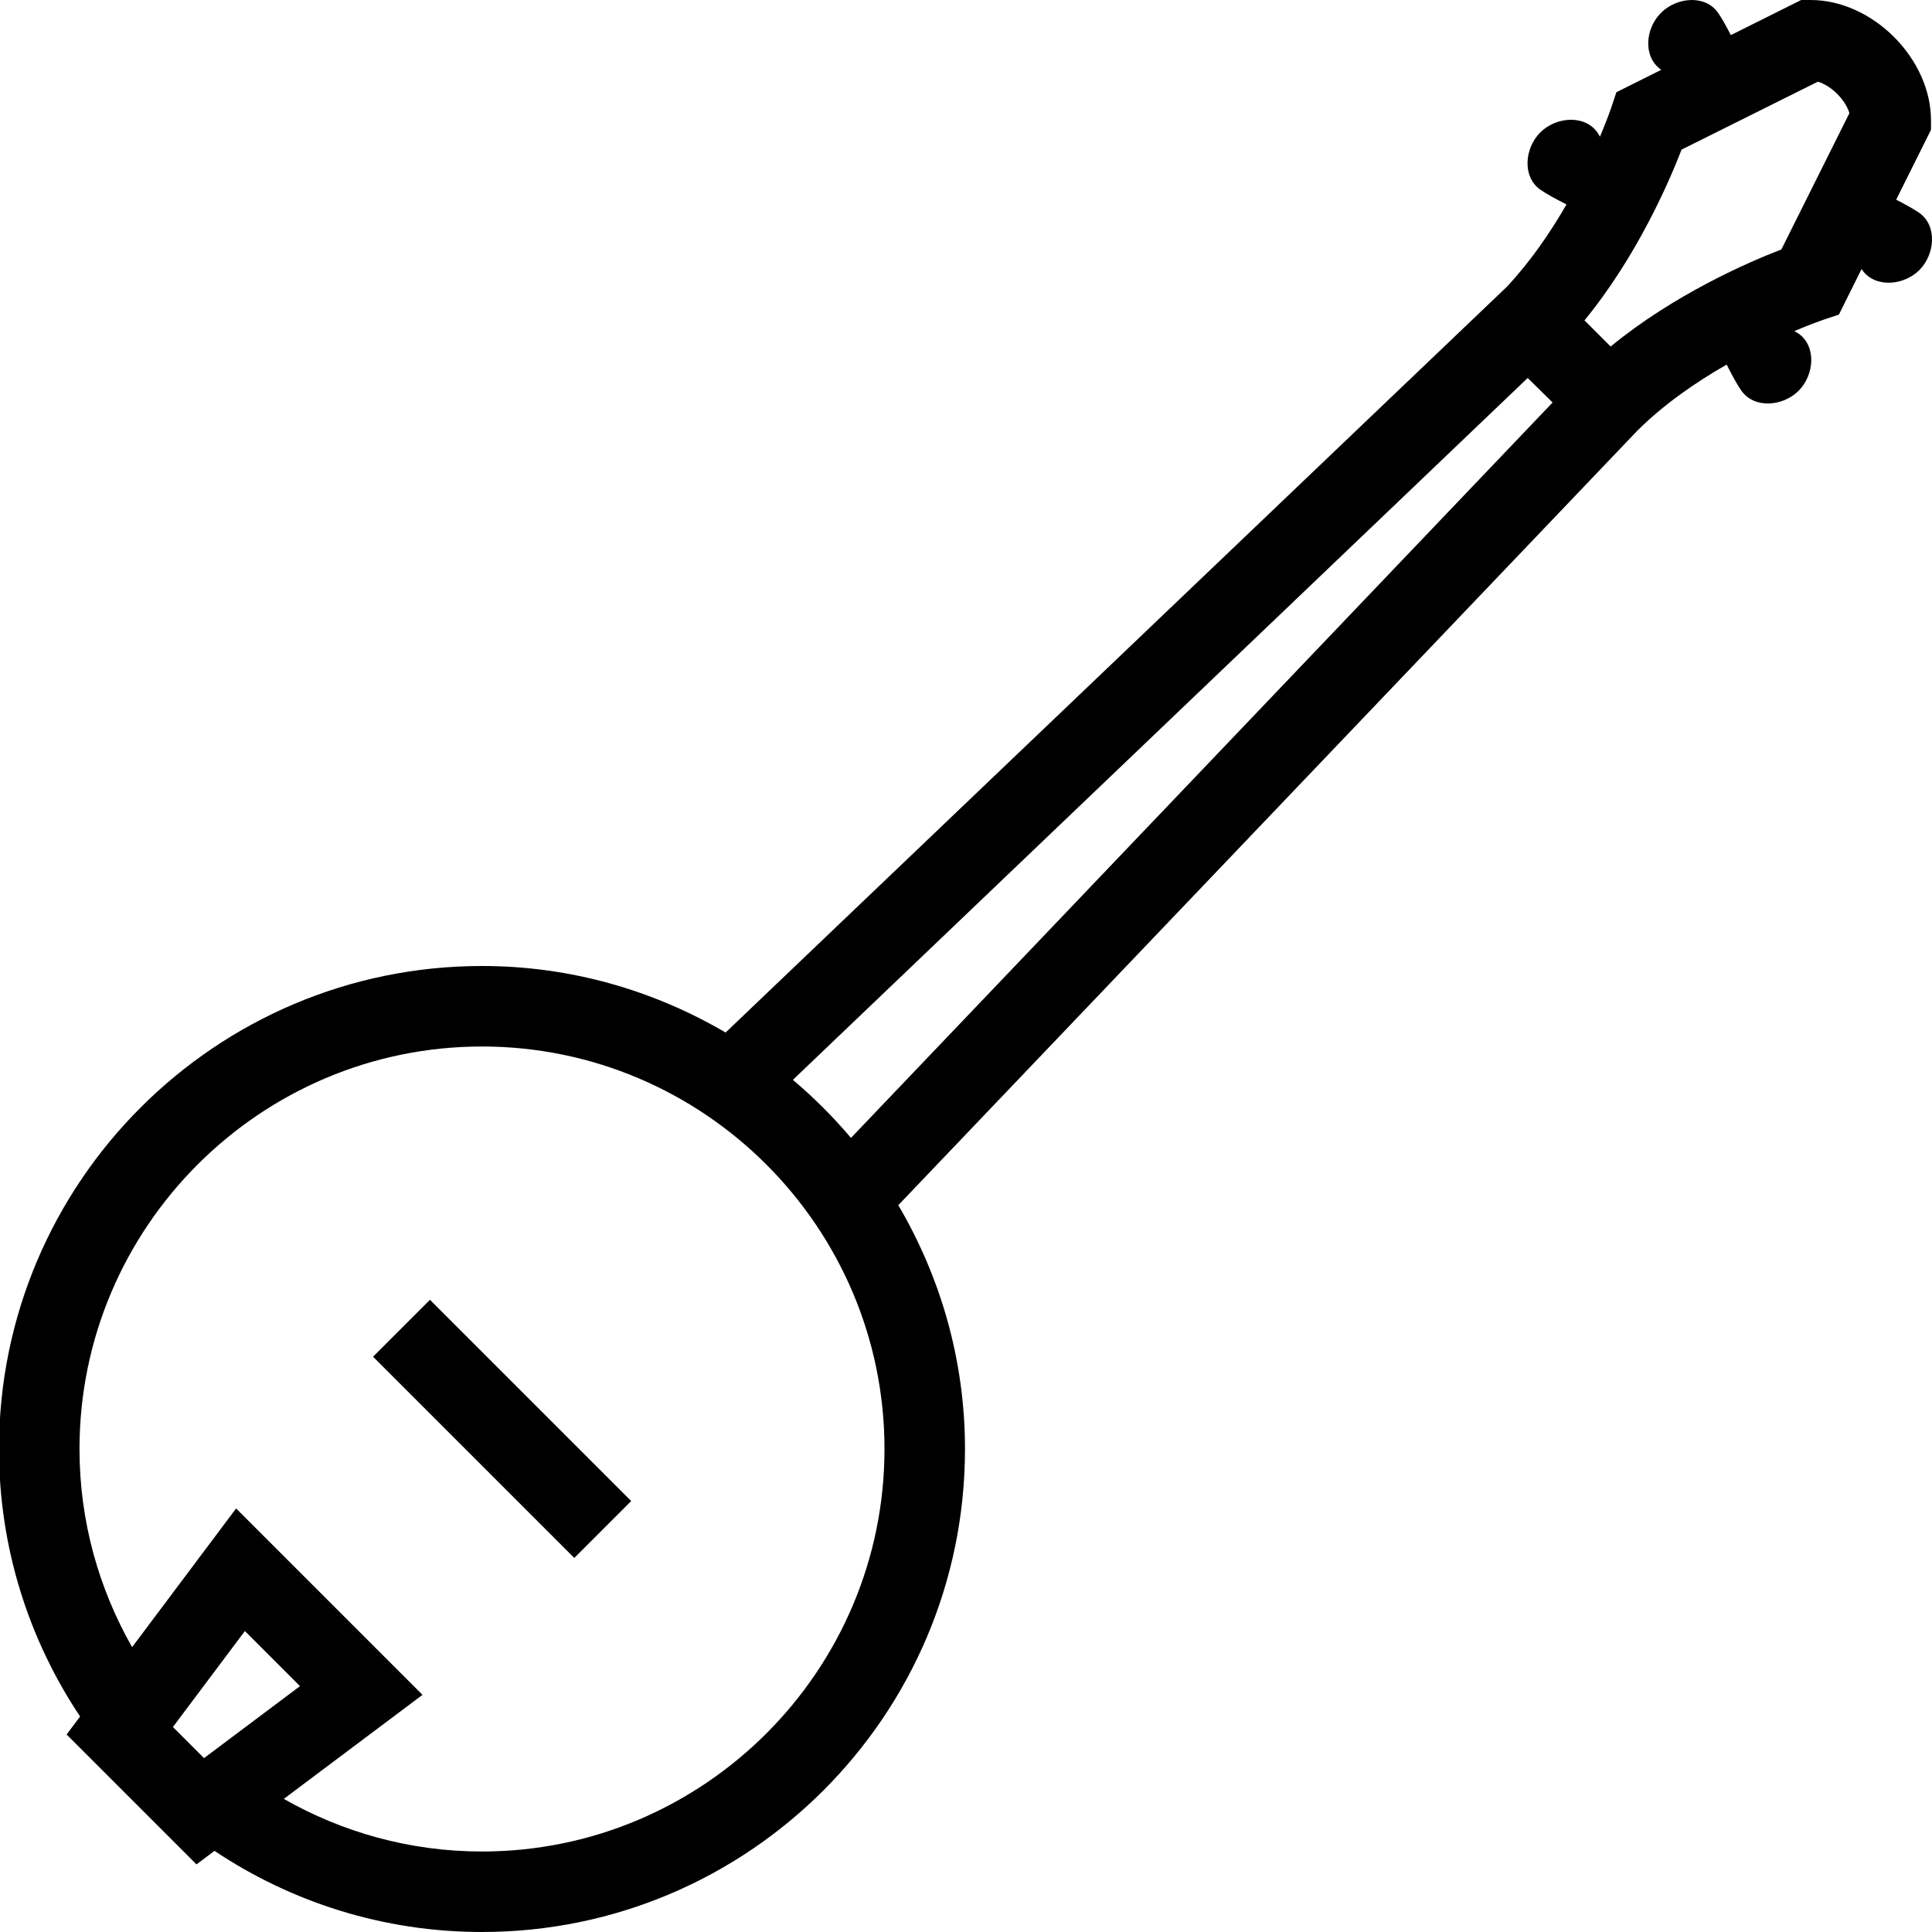 <svg viewBox="0 0 48 48" xmlns="http://www.w3.org/2000/svg" xmlns:xlink="http://www.w3.org/1999/xlink" width="48" height="48">
<defs>



 <path  id="i-2170" d="M47.686,5.29c-0.135-0.093-0.342-0.208-0.576-0.329l0.865-1.736V2.99c0-1.537-1.453-2.99-2.99-2.99H44.75l-1.748,0.872 c-0.117-0.227-0.227-0.426-0.316-0.552c-0.32-0.461-1.031-0.391-1.42,0c-0.391,0.39-0.451,1.09,0,1.41 c0.002,0.001,0.006,0.003,0.008,0.004l-1.115,0.557l-0.131,0.393c-0.004,0.009-0.096,0.283-0.277,0.711 c-0.021-0.034-0.045-0.076-0.064-0.104c-0.32-0.45-1.031-0.39-1.42,0c-0.391,0.39-0.451,1.101,0,1.42 c0.146,0.103,0.381,0.231,0.652,0.368c-0.393,0.684-0.889,1.412-1.482,2.046l-19.41,18.528C16.247,24.609,14.184,24,11.975,24 c-6.62,0-12,5.38-12,12c0,2.457,0.744,4.742,2.015,6.646l-0.335,0.447l3.227,3.227l0.447-0.336C7.232,47.256,9.518,48,11.975,48 c6.62,0,12-5.38,12-12c0-2.211-0.611-4.277-1.657-6.058l18.364-19.245c0.668-0.664,1.469-1.212,2.217-1.639 c0.135,0.27,0.264,0.506,0.367,0.651c0.32,0.45,1.029,0.39,1.42,0c0.389-0.39,0.449-1.101,0-1.42 c-0.029-0.02-0.07-0.043-0.105-0.064c0.428-0.181,0.703-0.274,0.713-0.278l0.393-0.131l0.564-1.133 c0.004,0.008,0.01,0.02,0.016,0.026c0.32,0.45,1.029,0.39,1.42,0C48.074,6.32,48.135,5.609,47.686,5.29z M5.069,43.68l-0.773-0.773 l1.788-2.384l1.369,1.369L5.069,43.68z M11.975,46c-1.795,0-3.471-0.48-4.924-1.307l3.446-2.585l-4.631-4.631l-2.584,3.446 C2.456,39.471,1.975,37.795,1.975,36c0-5.51,4.49-10,10-10s10,4.49,10,10S17.485,46,11.975,46z M21.142,28.271 c-0.44-0.521-0.922-1.003-1.443-1.442L37.955,9.391L38.574,10L21.142,28.271z M44.258,6.197c-0.803,0.31-2.65,1.106-4.242,2.412 l-0.65-0.649c1.305-1.594,2.102-3.44,2.412-4.243l3.387-1.688c0.334,0.1,0.684,0.449,0.783,0.782L44.258,6.197z M10.682,32.293l5,5 l-1.414,1.414l-5-5L10.682,32.293z"/> 
</defs>

<use x="0" y="0" xlink:href="#i-2170"/>

</svg>